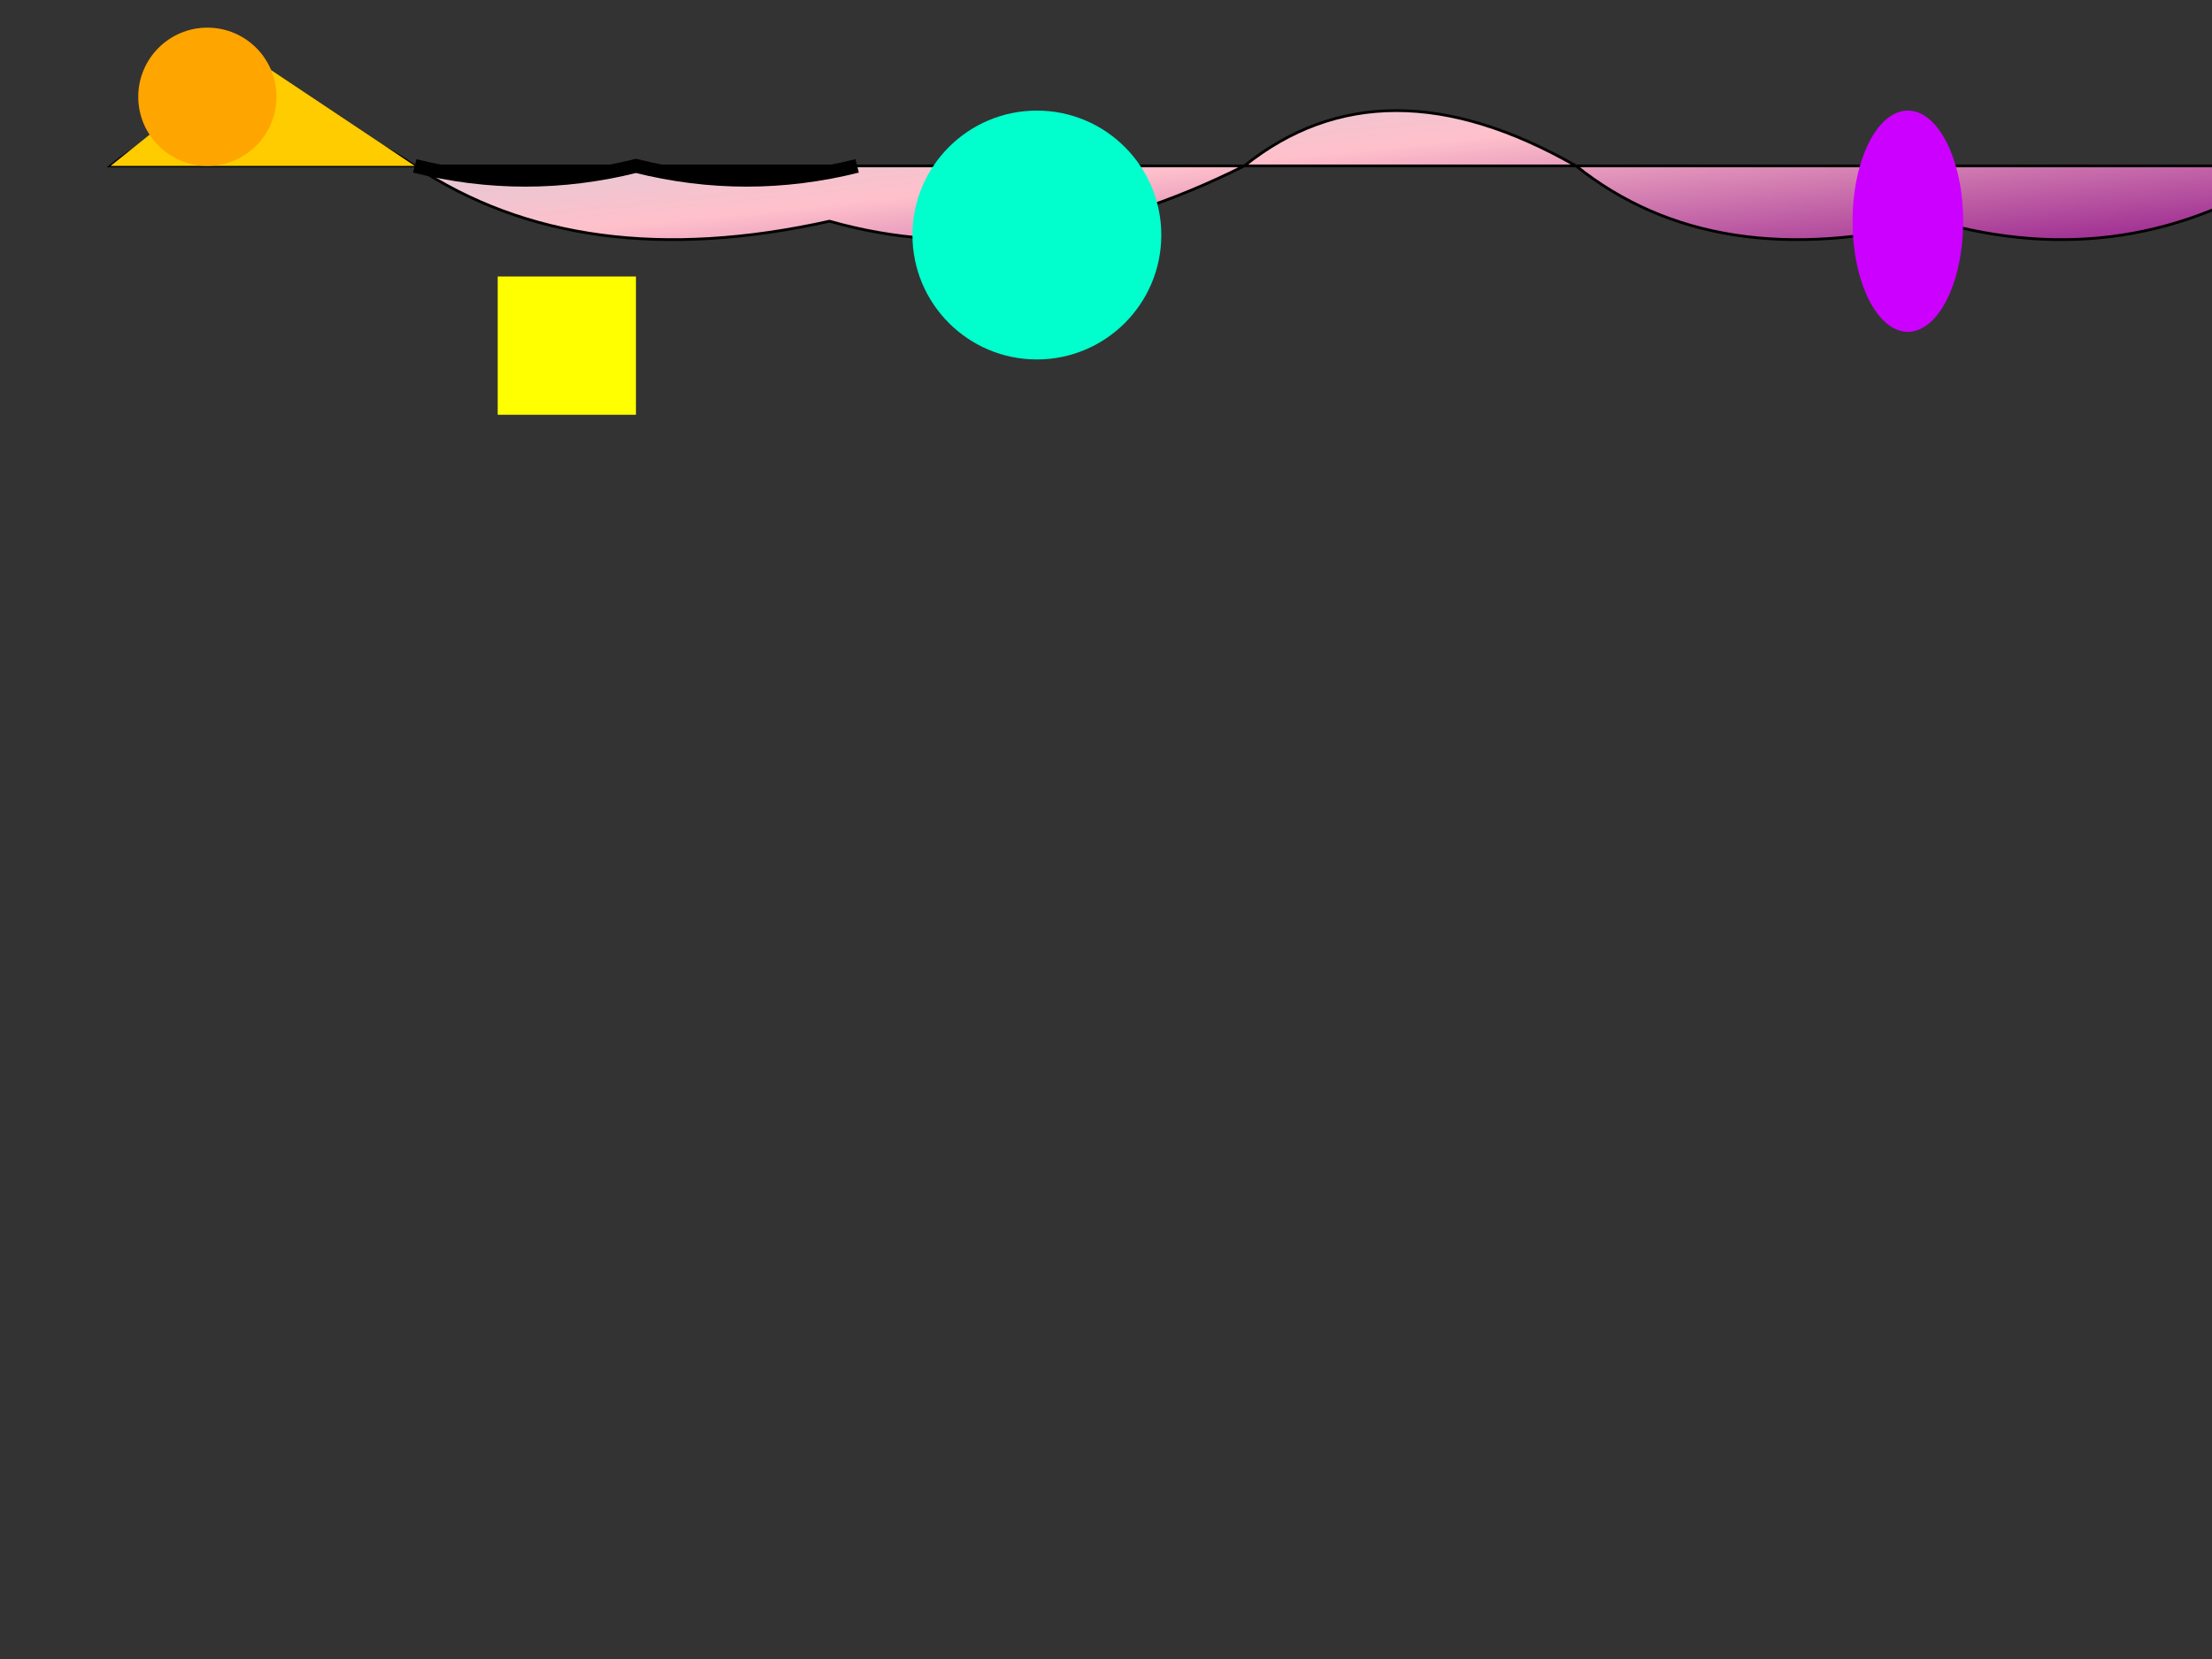 <svg width="800" height="600" xmlns="http://www.w3.org/2000/svg">

  <rect width="100%" height="100%" fill="#333333" stroke="none"/>

  <!-- Define gradients -->
  <defs>
    <linearGradient id="mermaidGradient" x1="0%" y1="0%" x2="100%" y2="100%">
      <stop offset="0%" style="stop-color:lightblue;stop-opacity:1"/>
      <stop offset="50%" style="stop-color:pink;stop-opacity:1"/>
      <stop offset="100%" style="stop-color:purple;stop-opacity:1"/>
    </linearGradient>
  </defs>

  <!-- Draw the mermaid outline -->
  <path d="M40,60 Q90,20 150,60 Q210,100 300,80 Q370,100 450,60 Q500,20 570,60 Q620,100 700,80 Q770,100 830,60 Z" fill="url(#mermaidGradient)" stroke="black"/>

  <!-- Create patterns -->
  <polygon points="40,60 90,20 150,60" fill="#ffcc00"/>
  <circle cx="75" cy="35" r="25" fill="#ffa500"/>
  <rect x="180" y="100" width="50" height="50" fill="#ffff00"/>

  <!-- Build up details -->
  <path d="M150,60 Q190,70 230,60 Q270,70 310,60" stroke-width="5" stroke="black"/>
  <circle cx="375" cy="85" r="45" fill="#00ffcc"/>
  <ellipse cx="690" cy="80" rx="20" ry="40" fill="#cc00ff"/>

</svg>